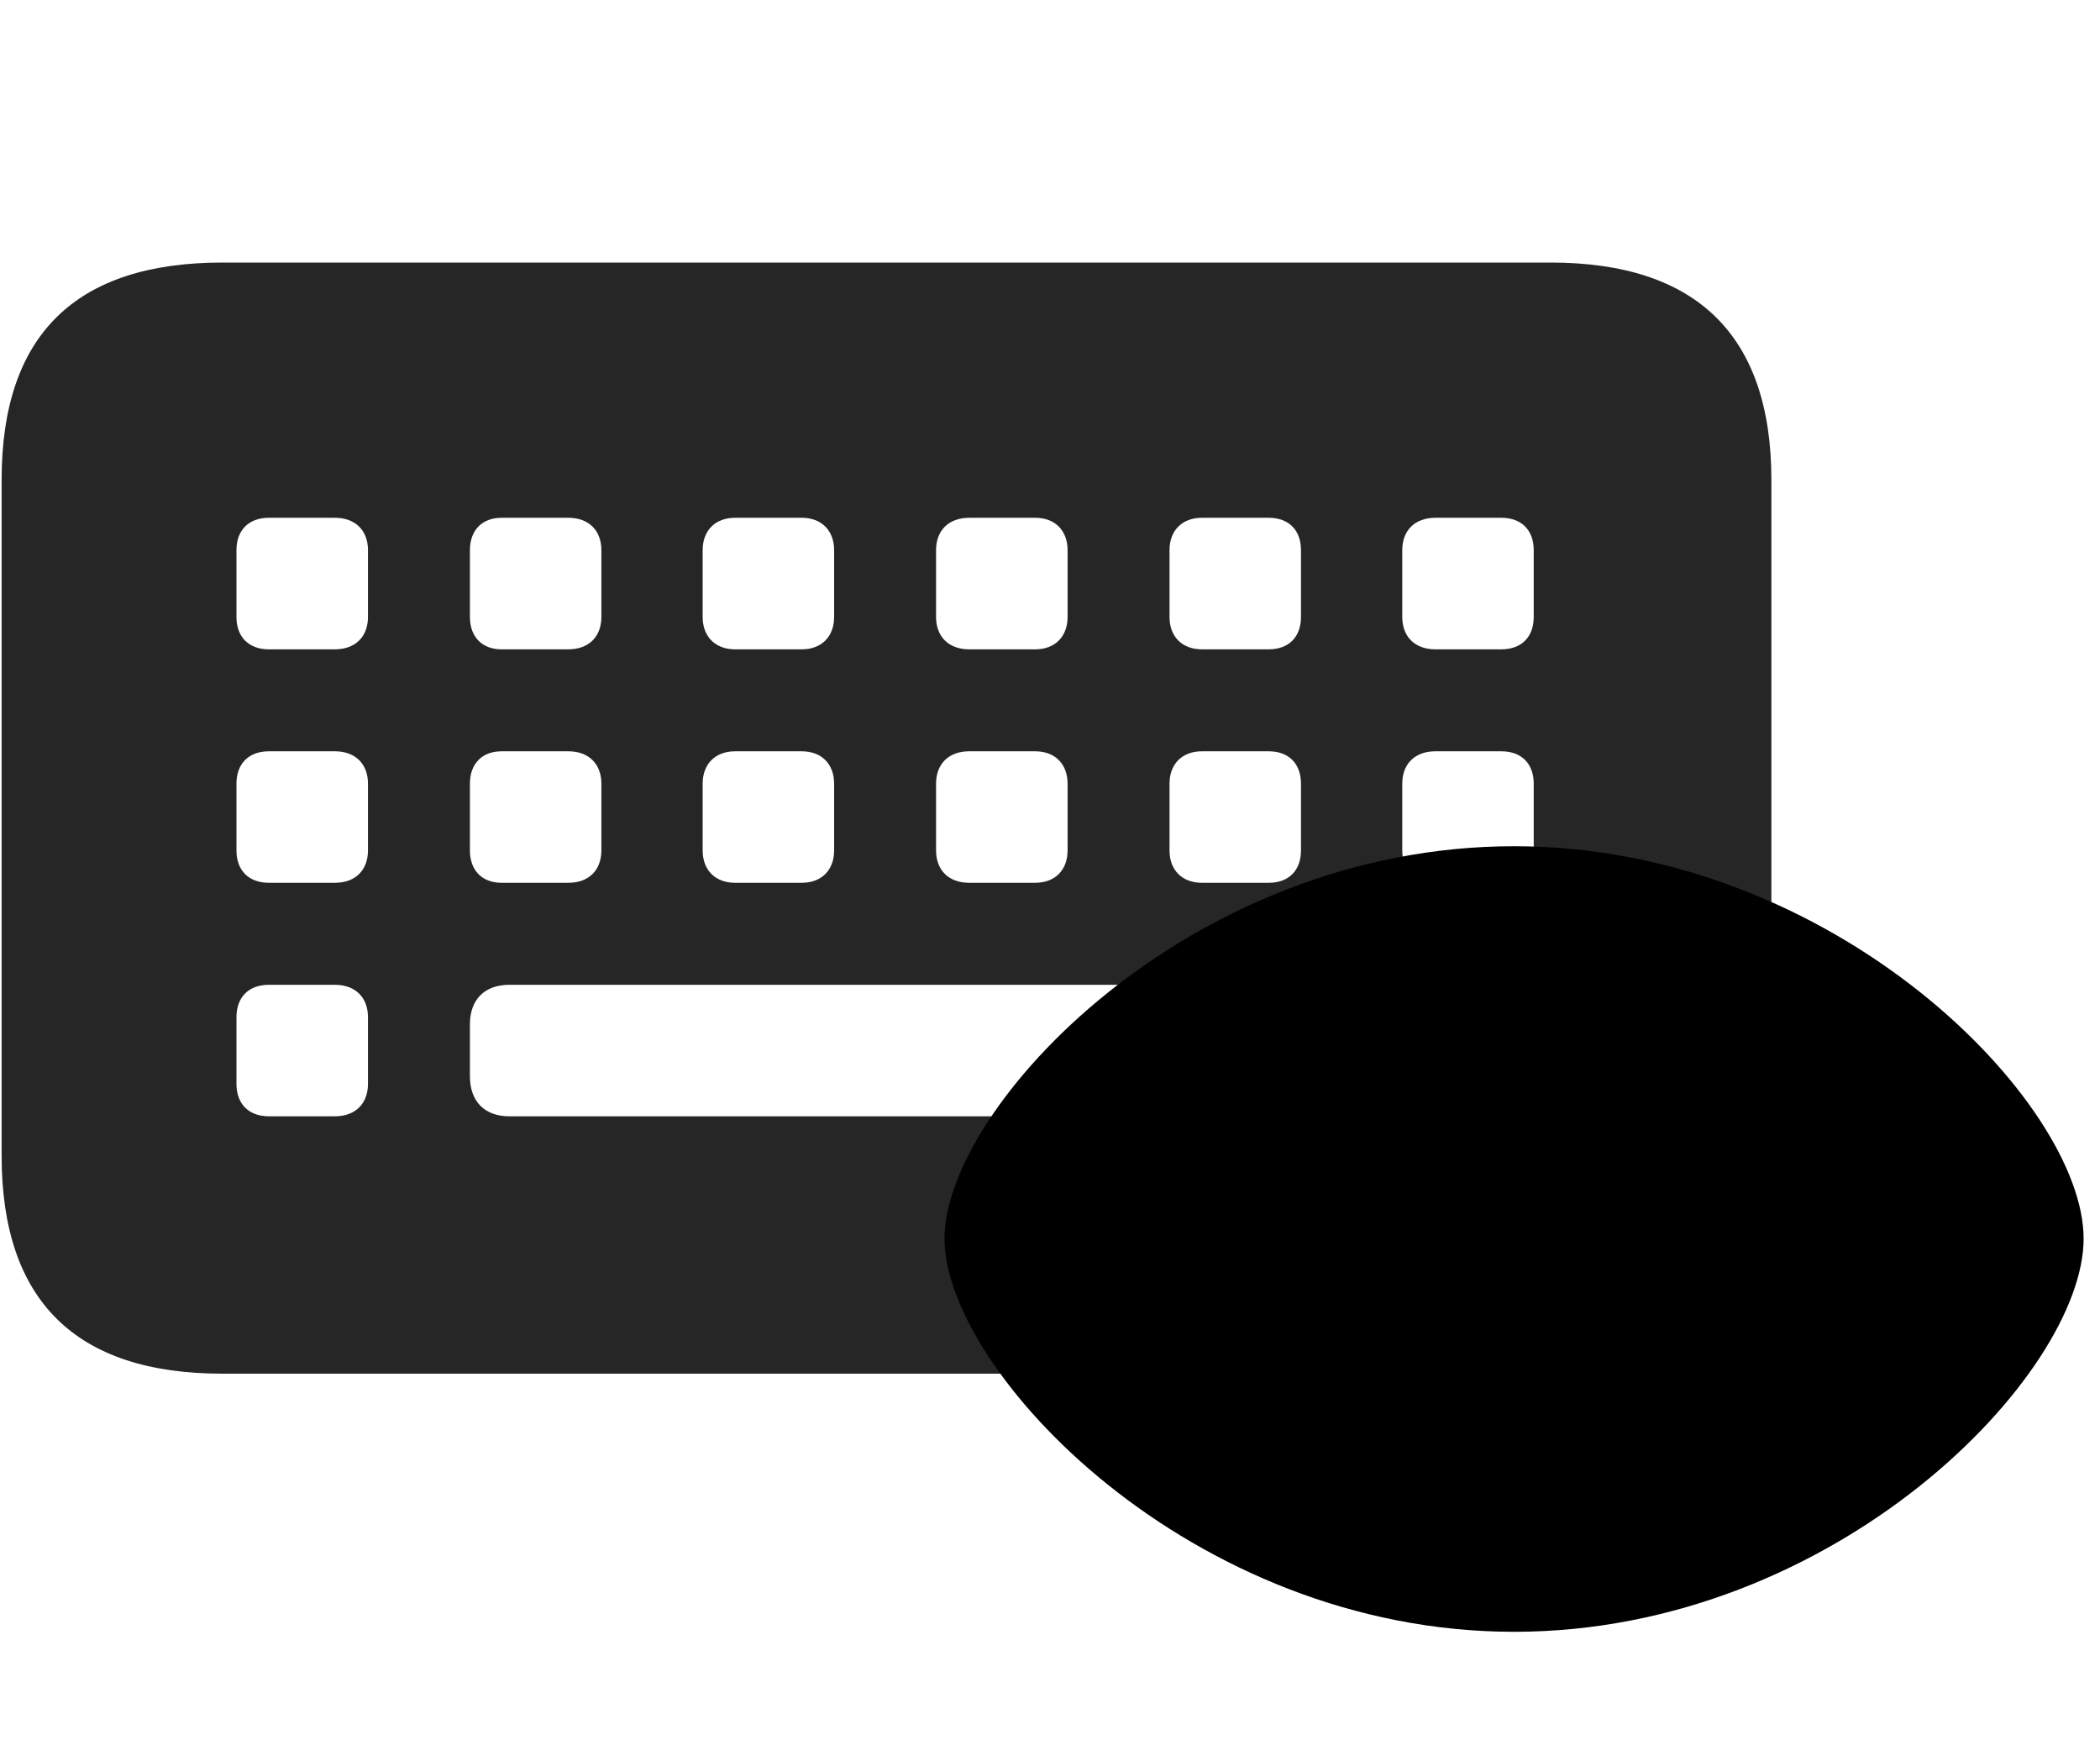 <svg width="35" height="29" viewBox="0 0 35 29" fill="currentColor" xmlns="http://www.w3.org/2000/svg">
<g clip-path="url(#clip0_2207_33590)">
<path d="M3.707 22.89H25.844C28.281 22.89 29.523 21.671 29.523 19.257V7.996C29.523 5.593 28.281 4.375 25.844 4.375H3.707C1.258 4.375 0.027 5.582 0.027 7.996V19.257C0.027 21.671 1.258 22.89 3.707 22.89ZM4.48 10.82C4.141 10.82 3.941 10.609 3.941 10.281V9.167C3.941 8.839 4.141 8.628 4.48 8.628H5.582C5.922 8.628 6.133 8.839 6.133 9.167V10.281C6.133 10.609 5.922 10.82 5.582 10.82H4.48ZM8.359 10.82C8.031 10.82 7.832 10.609 7.832 10.281V9.167C7.832 8.839 8.031 8.628 8.359 8.628H9.473C9.812 8.628 10.023 8.839 10.023 9.167V10.281C10.023 10.609 9.812 10.82 9.473 10.82H8.359ZM12.25 10.82C11.922 10.82 11.711 10.609 11.711 10.281V9.167C11.711 8.839 11.922 8.628 12.25 8.628H13.363C13.691 8.628 13.902 8.839 13.902 9.167V10.281C13.902 10.609 13.691 10.82 13.363 10.82H12.25ZM16.152 10.82C15.812 10.82 15.601 10.609 15.601 10.281V9.167C15.601 8.839 15.812 8.628 16.152 8.628H17.254C17.582 8.628 17.793 8.839 17.793 9.167V10.281C17.793 10.609 17.582 10.82 17.254 10.82H16.152ZM20.031 10.82C19.703 10.82 19.492 10.609 19.492 10.281V9.167C19.492 8.839 19.703 8.628 20.031 8.628H21.145C21.484 8.628 21.683 8.839 21.683 9.167V10.281C21.683 10.609 21.484 10.82 21.145 10.82H20.031ZM23.922 10.82C23.582 10.82 23.371 10.609 23.371 10.281V9.167C23.371 8.839 23.582 8.628 23.922 8.628H25.023C25.363 8.628 25.562 8.839 25.562 9.167V10.281C25.562 10.609 25.363 10.82 25.023 10.82H23.922ZM4.48 14.71C4.141 14.71 3.941 14.5 3.941 14.171V13.058C3.941 12.73 4.141 12.519 4.48 12.519H5.582C5.922 12.519 6.133 12.73 6.133 13.058V14.171C6.133 14.5 5.922 14.71 5.582 14.71H4.48ZM8.359 14.71C8.031 14.71 7.832 14.5 7.832 14.171V13.058C7.832 12.73 8.031 12.519 8.359 12.519H9.473C9.812 12.519 10.023 12.73 10.023 13.058V14.171C10.023 14.5 9.812 14.71 9.473 14.71H8.359ZM12.25 14.71C11.922 14.71 11.711 14.5 11.711 14.171V13.058C11.711 12.73 11.922 12.519 12.25 12.519H13.363C13.691 12.519 13.902 12.73 13.902 13.058V14.171C13.902 14.5 13.691 14.71 13.363 14.71H12.25ZM16.152 14.71C15.812 14.71 15.601 14.5 15.601 14.171V13.058C15.601 12.73 15.812 12.519 16.152 12.519H17.254C17.582 12.519 17.793 12.73 17.793 13.058V14.171C17.793 14.5 17.582 14.71 17.254 14.71H16.152ZM20.031 14.71C19.703 14.71 19.492 14.5 19.492 14.171V13.058C19.492 12.73 19.703 12.519 20.031 12.519H21.145C21.484 12.519 21.683 12.73 21.683 13.058V14.171C21.683 14.5 21.484 14.71 21.145 14.71H20.031ZM23.922 14.71C23.582 14.71 23.371 14.5 23.371 14.171V13.058C23.371 12.73 23.582 12.519 23.922 12.519H25.023C25.363 12.519 25.562 12.73 25.562 13.058V14.171C25.562 14.5 25.363 14.71 25.023 14.71H23.922ZM4.48 18.601C4.141 18.601 3.941 18.39 3.941 18.062V16.949C3.941 16.621 4.141 16.41 4.48 16.41H5.582C5.922 16.41 6.133 16.621 6.133 16.949V18.062C6.133 18.39 5.922 18.601 5.582 18.601H4.48ZM8.488 18.601C8.078 18.601 7.832 18.355 7.832 17.933V17.066C7.832 16.656 8.078 16.41 8.488 16.41H21.016C21.438 16.41 21.683 16.656 21.683 17.066V17.933C21.683 18.355 21.438 18.601 21.016 18.601H8.488ZM23.922 18.601C23.582 18.601 23.371 18.39 23.371 18.062V16.949C23.371 16.621 23.582 16.41 23.922 16.41H25.023C25.363 16.41 25.562 16.621 25.562 16.949V18.062C25.562 18.39 25.363 18.601 25.023 18.601H23.922Z" fill="currentColor" fill-opacity="0.85"/>
<path d="M25.234 27.191C30.602 27.191 34.727 22.902 34.727 20.64C34.727 18.378 30.59 14.101 25.234 14.101C19.809 14.101 15.742 18.449 15.742 20.64C15.742 22.843 19.844 27.191 25.234 27.191Z" fill="currentColor"/>
<path d="M25.234 25.585C29.887 25.585 33.121 21.824 33.121 20.64C33.121 19.468 29.875 15.695 25.234 15.695C20.605 15.695 17.348 19.468 17.348 20.64C17.348 21.824 20.629 25.585 25.234 25.585ZM25.234 23.886C23.43 23.886 21.988 22.41 21.988 20.64C21.988 18.835 23.43 17.406 25.234 17.406C27.027 17.406 28.48 18.835 28.48 20.64C28.48 22.41 27.027 23.886 25.234 23.886ZM25.258 22.07C26.008 22.07 26.664 21.402 26.664 20.64C26.664 19.89 26.008 19.222 25.258 19.222C24.473 19.222 23.805 19.89 23.805 20.64C23.805 21.402 24.473 22.07 25.258 22.07Z" fill="currentColor" fill-opacity="0.85"/>
</g>
<defs>
<clipPath id="clip0_2207_33590">
<rect width="34.699" height="27.105" fill="currentColor" transform="translate(0.027 0.085)"/>
</clipPath>
</defs>
</svg>
